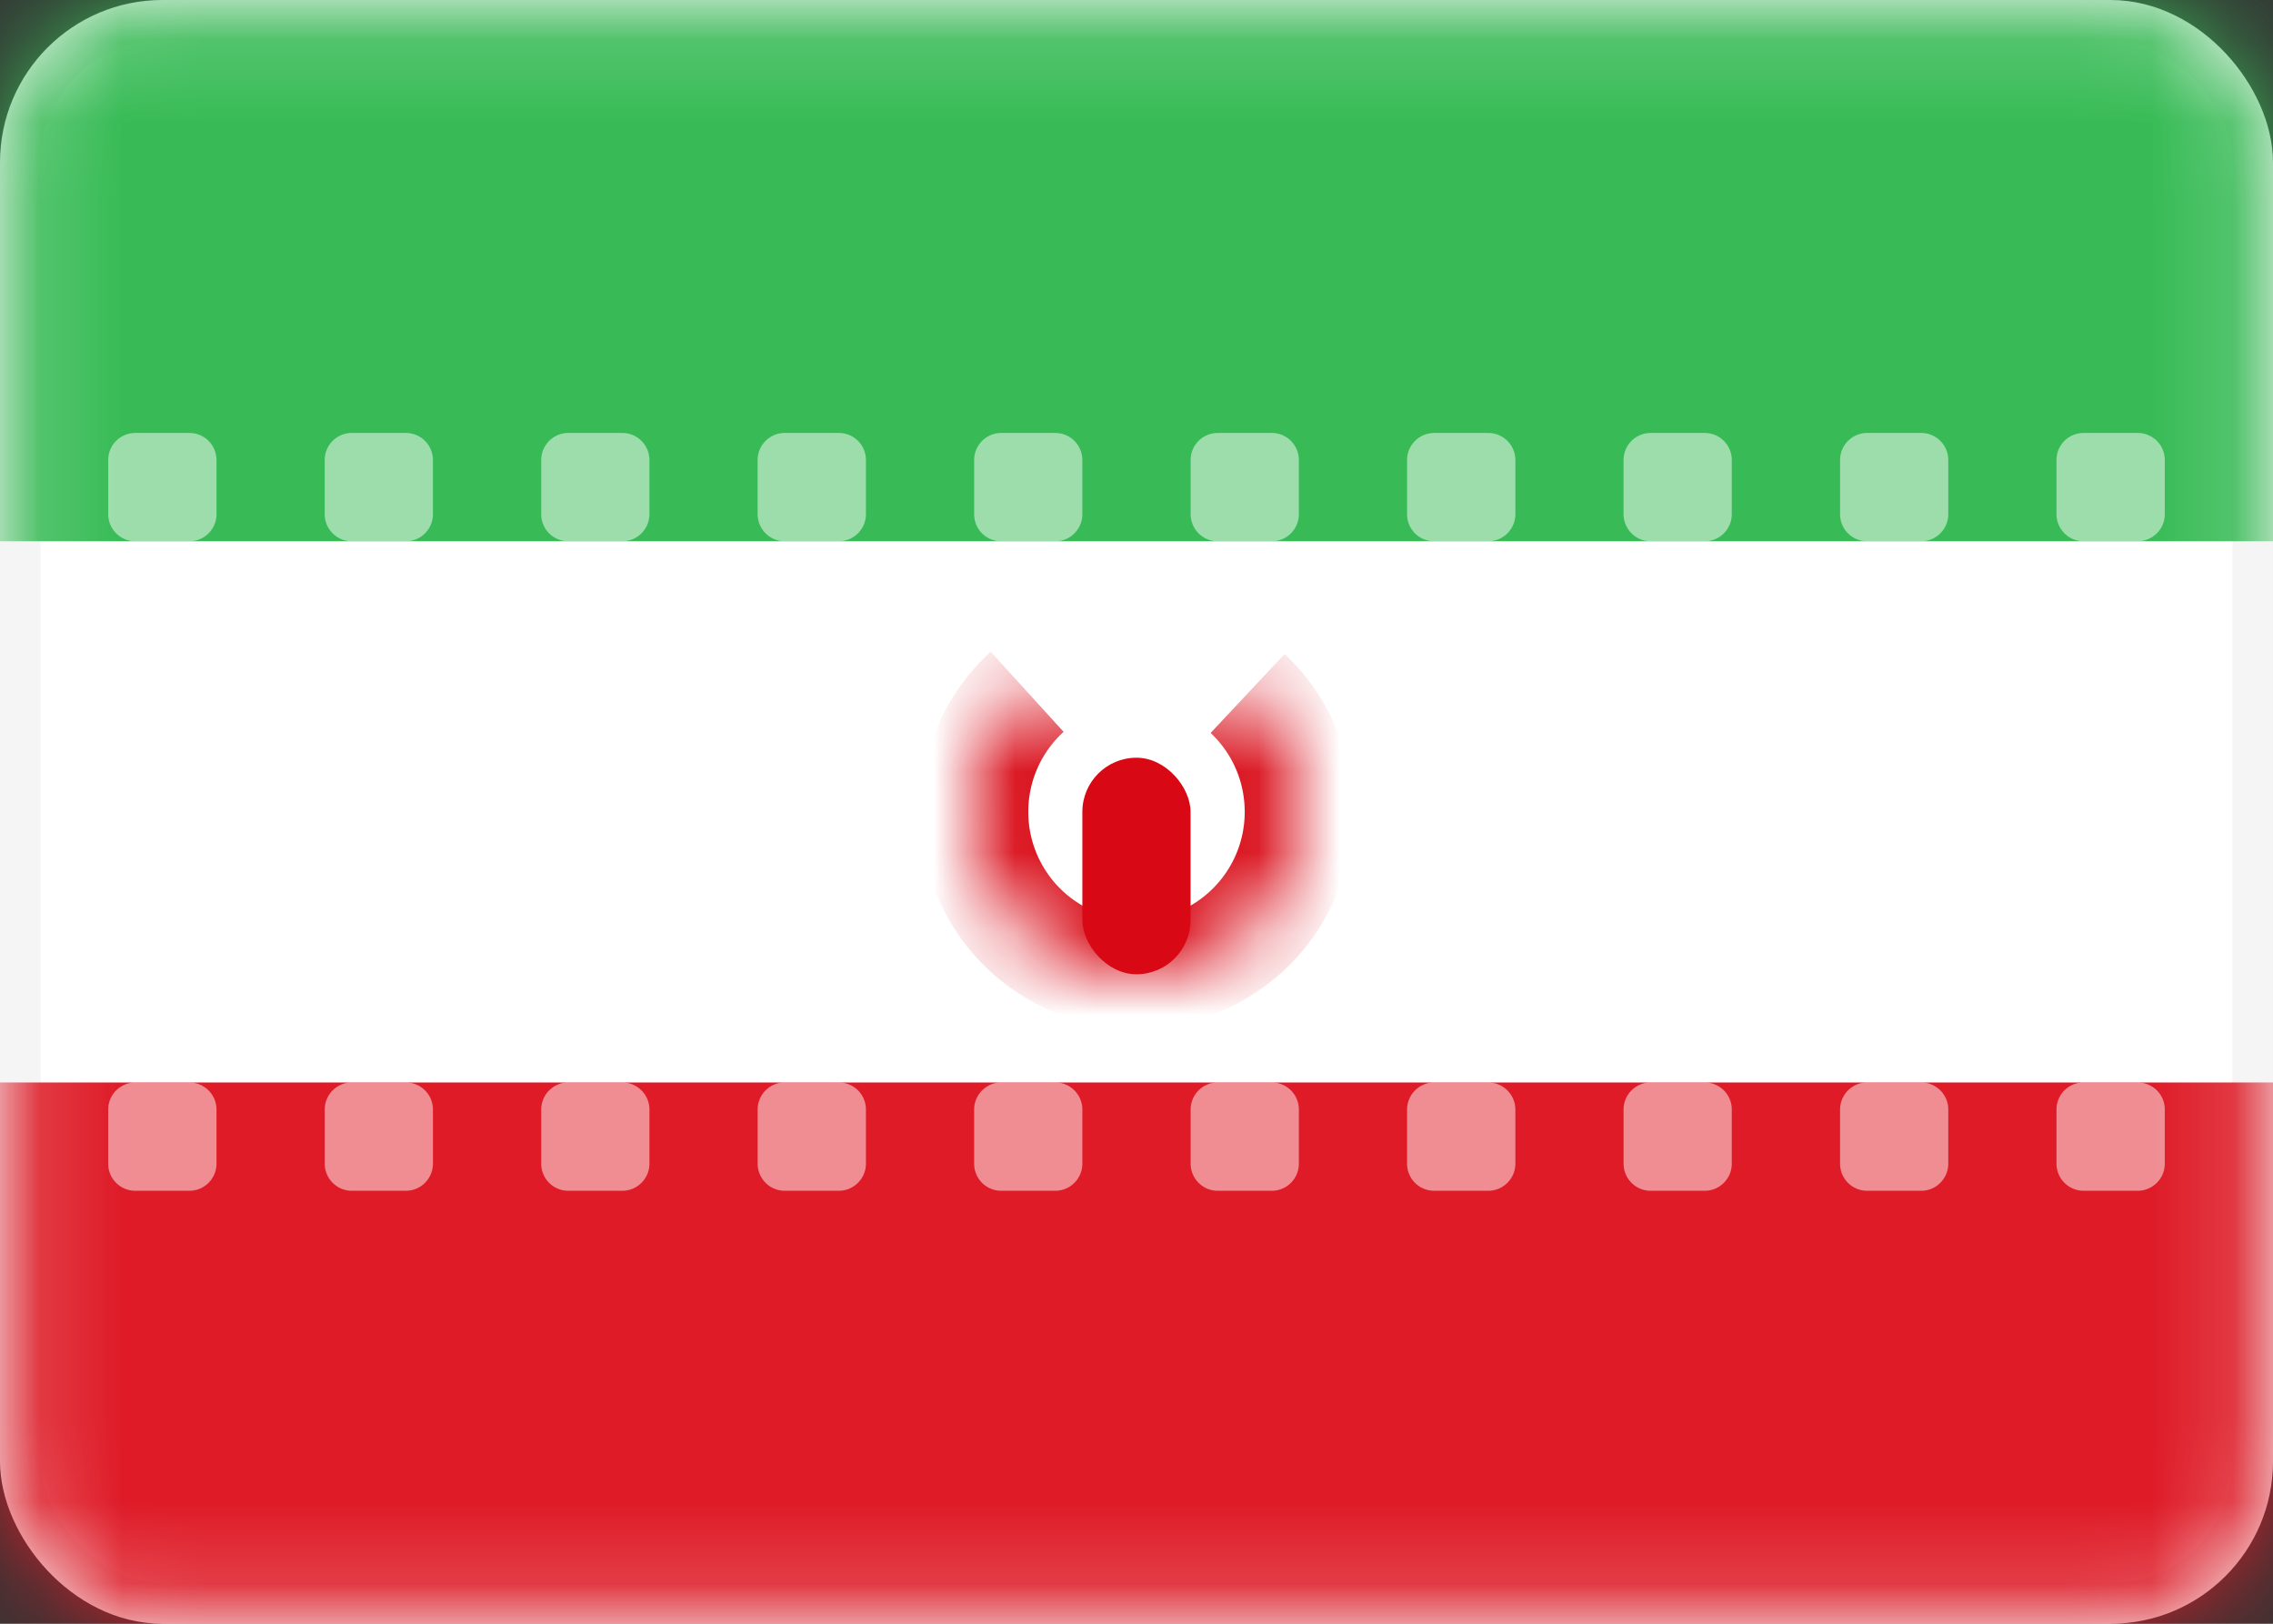 <svg width="28" height="20" viewBox="0 0 28 20" fill="none" xmlns="http://www.w3.org/2000/svg"><rect x="0" y="0" width="28" height="20" fill="#333333" stroke="none"/><rect x=".25" y=".25" width="27.5" height="19.5" rx="1.75" fill="#fff" stroke="#F5F5F5" stroke-width=".5"/><mask id="a" maskUnits="userSpaceOnUse" x="0" y="0" width="28" height="20"><rect x=".25" y=".25" width="27.5" height="19.5" rx="1.75" fill="#fff" stroke="#fff" stroke-width=".5"/></mask><g mask="url(#a)"><path fill-rule="evenodd" clip-rule="evenodd" d="M0 6.667h28V0H0v6.667z" fill="#38BB56"/><path fill-rule="evenodd" clip-rule="evenodd" d="M0 20h28v-6.667H0V20z" fill="#DE1B27"/><path fill-rule="evenodd" clip-rule="evenodd" d="M1.667 5.333a.333.333 0 00-.334.334v.666c0 .184.15.334.334.334h.666c.184 0 .334-.15.334-.334v-.666a.333.333 0 00-.334-.334h-.666zm2.666 0A.333.333 0 004 5.667v.666c0 .184.15.334.333.334H5c.184 0 .333-.15.333-.334v-.666A.333.333 0 005 5.333h-.667zm2.334.334c0-.184.149-.334.333-.334h.667c.184 0 .333.15.333.334v.666c0 .184-.15.334-.333.334H7a.333.333 0 01-.333-.334v-.666zm3-.334a.333.333 0 00-.334.334v.666c0 .184.15.334.334.334h.666c.184 0 .334-.15.334-.334v-.666a.333.333 0 00-.334-.334h-.666zM12 5.667c0-.184.15-.334.333-.334H13c.184 0 .333.15.333.334v.666c0 .184-.149.334-.333.334h-.667A.333.333 0 0112 6.333v-.666zm3-.334a.333.333 0 00-.333.334v.666c0 .184.149.334.333.334h.667c.184 0 .333-.15.333-.334v-.666a.333.333 0 00-.333-.334H15zm2.333.334c0-.184.15-.334.334-.334h.666c.184 0 .334.15.334.334v.666c0 .184-.15.334-.334.334h-.666a.333.333 0 01-.334-.334v-.666zm3-.334a.333.333 0 00-.333.334v.666c0 .184.15.334.333.334H21c.184 0 .333-.15.333-.334v-.666A.333.333 0 0021 5.333h-.667zm2.334.334c0-.184.149-.334.333-.334h.667c.184 0 .333.15.333.334v.666c0 .184-.15.334-.333.334H23a.333.333 0 01-.333-.334v-.666zm3-.334a.333.333 0 00-.334.334v.666c0 .184.15.334.334.334h.666c.184 0 .334-.15.334-.334v-.666a.333.333 0 00-.334-.334h-.666zM1.333 13.667c0-.184.15-.334.334-.334h.666c.184 0 .334.15.334.334v.666c0 .184-.15.334-.334.334h-.666a.333.333 0 01-.334-.334v-.666zm3-.334a.333.333 0 00-.333.334v.666c0 .184.15.334.333.334H5c.184 0 .333-.15.333-.334v-.666A.333.333 0 005 13.333h-.667zm2.334.334c0-.184.149-.334.333-.334h.667c.184 0 .333.15.333.334v.666c0 .184-.15.334-.333.334H7a.333.333 0 01-.333-.334v-.666zm3-.334a.333.333 0 00-.334.334v.666c0 .184.15.334.334.334h.666c.184 0 .334-.15.334-.334v-.666a.333.333 0 00-.334-.334h-.666zm2.333.334c0-.184.15-.334.333-.334H13c.184 0 .333.15.333.334v.666c0 .184-.149.334-.333.334h-.667a.333.333 0 01-.333-.334v-.666zm3-.334a.333.333 0 00-.333.334v.666c0 .184.149.334.333.334h.667c.184 0 .333-.15.333-.334v-.666a.333.333 0 00-.333-.334H15zm2.333.334c0-.184.15-.334.334-.334h.666c.184 0 .334.15.334.334v.666c0 .184-.15.334-.334.334h-.666a.333.333 0 01-.334-.334v-.666zm3-.334a.333.333 0 00-.333.334v.666c0 .184.15.334.333.334H21c.184 0 .333-.15.333-.334v-.666a.333.333 0 00-.333-.334h-.667zm2.334.334c0-.184.149-.334.333-.334h.667c.184 0 .333.15.333.334v.666c0 .184-.15.334-.333.334H23a.333.333 0 01-.333-.334v-.666zm3-.334a.333.333 0 00-.334.334v.666c0 .184.15.334.334.334h.666c.184 0 .334-.15.334-.334v-.666a.333.333 0 00-.334-.334h-.666z" fill="#fff" fill-opacity=".5"/><mask id="b" fill="#fff"><path fill-rule="evenodd" clip-rule="evenodd" d="M12.653 8.521a2 2 0 102.716.02"/></mask><path d="M12.204 8.028a2.662 2.662 0 00-.87 1.972h1.333c0-.39.167-.741.435-.986l-.898-.986zM11.335 10A2.667 2.667 0 0014 12.667v-1.334A1.333 1.333 0 0112.667 10h-1.334zM14 12.667A2.667 2.667 0 0016.667 10h-1.334c0 .736-.597 1.333-1.333 1.333v1.334zM16.667 10c0-.766-.325-1.458-.842-1.944l-.912.972c.26.244.42.589.42.972h1.334z" fill="#D80915" mask="url(#b)"/><rect x="13.333" y="9.333" width="1.333" height="2.667" rx=".667" fill="#D80915"/></g></svg>